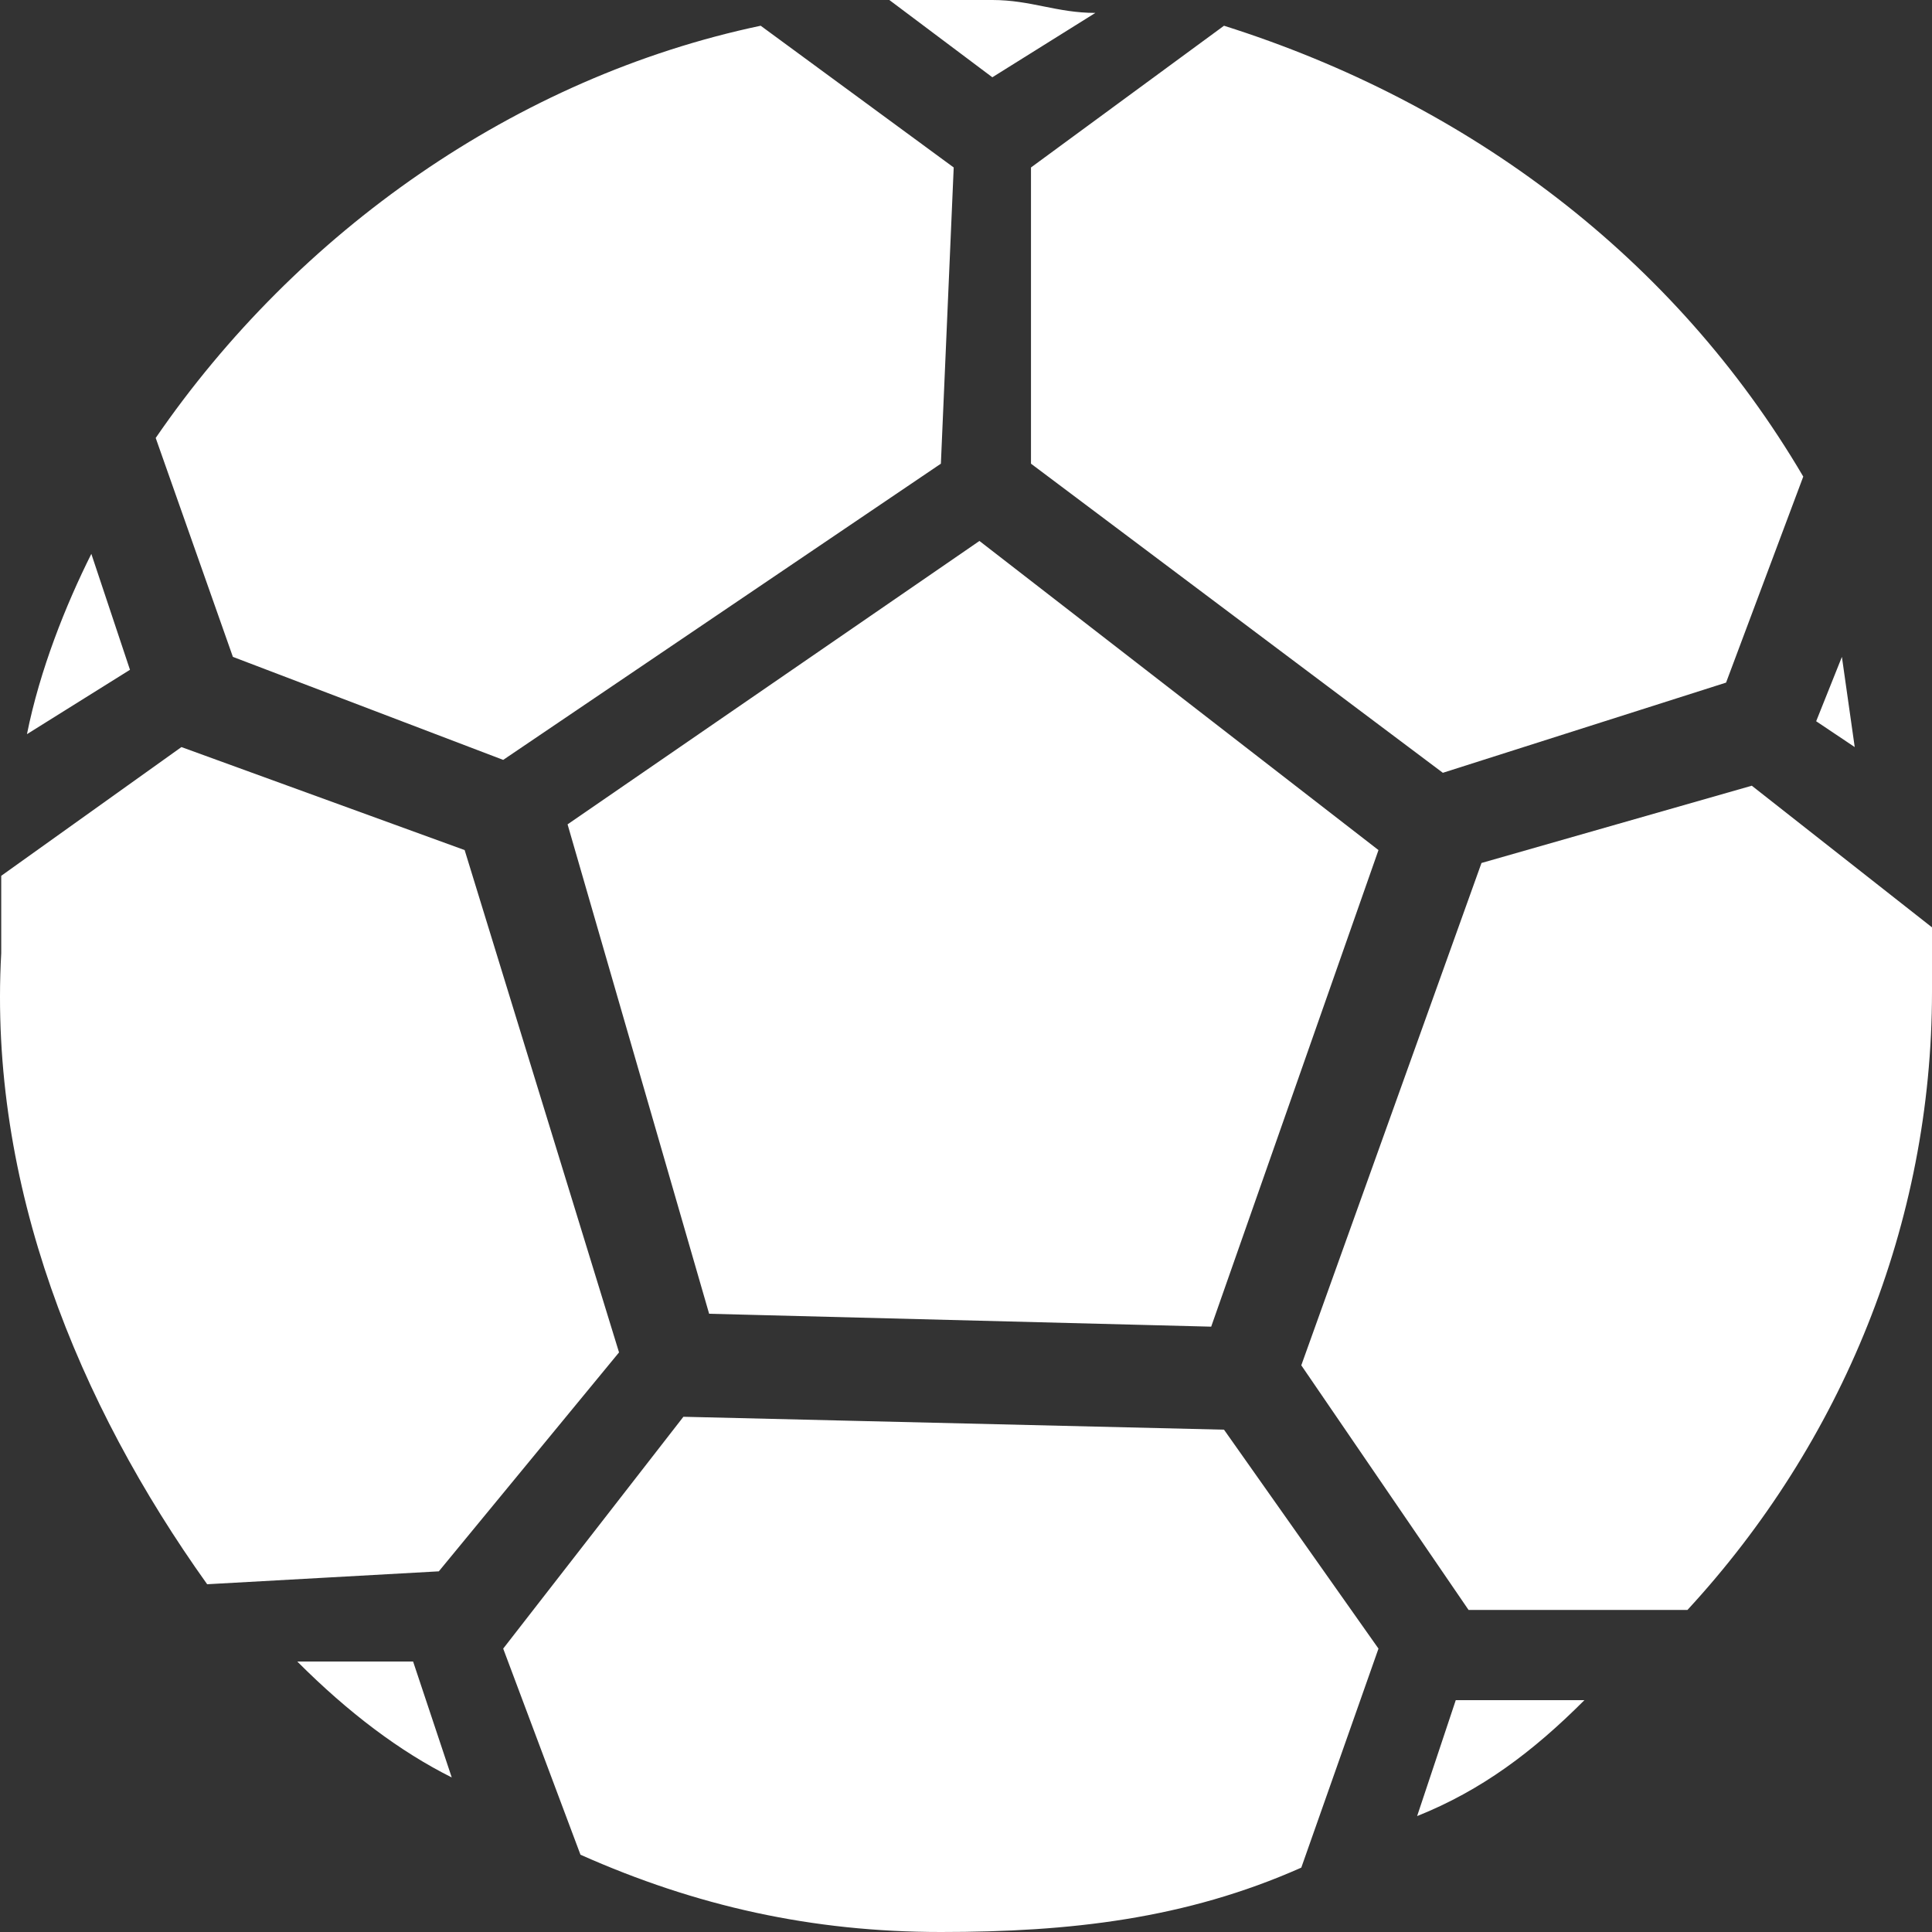 <?xml version="1.0" encoding="UTF-8"?>
<svg width="22px" height="22px" viewBox="0 0 22 22" version="1.1" xmlns="http://www.w3.org/2000/svg" xmlns:xlink="http://www.w3.org/1999/xlink">
    <rect x="0" y="0" width="22" height="22" fill="#333333" stroke="none"/>
    <!-- Generator: Sketch 52.5 (67469) - http://www.bohemiancoding.com/sketch -->
    <title>Group 15</title>
    <desc>Created with Sketch.</desc>
    <g id="首页" stroke="none" stroke-width="1" fill="none" fill-rule="evenodd">
        <g id="首页-登录后" transform="translate(-1349, -458)" fill="#FFFFFF">
            <g id="Right-Bar" transform="translate(1318, 224)">
                <g id="Group-53-Copy-2" transform="translate(16, 234)">
                    <g id="Group-15" transform="translate(15, 0)">
                        <path d="M11.3,0.88 L12.473,0.147 C12.033,0.147 11.74,0 11.3,0 L10.127,0 L11.3,0.88 Z M2.652,7.48 L5.73,8.653 L10.714,5.28 L10.86,1.907 L8.662,0.293 C5.877,0.88 3.385,2.64 1.773,4.987 L2.652,7.48 Z M11.153,6.16 L6.463,9.387 L8.075,14.96 L13.792,15.107 L15.697,9.68 L11.153,6.16 Z M11.74,1.907 L11.74,5.28 L16.43,8.8 L19.655,7.773 L20.534,5.427 C19.068,2.933 16.723,1.173 13.938,0.293 L11.74,1.907 Z M1.48,7.627 L1.04,6.307 C0.747,6.893 0.454,7.627 0.307,8.36 L1.48,7.627 Z M21.12,8.507 L20.974,7.48 L20.681,8.213 L21.12,8.507 Z M18.042,19.36 L16.577,19.36 L16.137,20.68 C16.87,20.387 17.456,19.947 18.042,19.36 Z M19.948,8.947 L16.87,9.827 L14.818,15.547 L16.723,18.333 L19.215,18.333 C20.974,16.427 22,13.933 22,11.293 L22,10.56 L19.948,8.947 Z M4.997,17.893 L7.049,15.4 L5.291,9.68 L2.066,8.507 L0.014,9.973 L0.014,10.853 C-0.133,13.493 0.893,15.987 2.359,18.04 L4.997,17.893 Z M3.385,18.92 C3.971,19.507 4.558,19.947 5.144,20.24 L4.704,18.92 L3.385,18.92 Z M15.697,18.773 L13.938,16.28 L7.782,16.133 L5.73,18.773 L6.61,21.12 C7.929,21.707 9.248,22 10.714,22 C12.179,22 13.499,21.853 14.818,21.267 L15.697,18.773 Z" id="Fill-1"></path>
                    </g>
                </g>
            </g>
        </g>
    </g>
</svg>